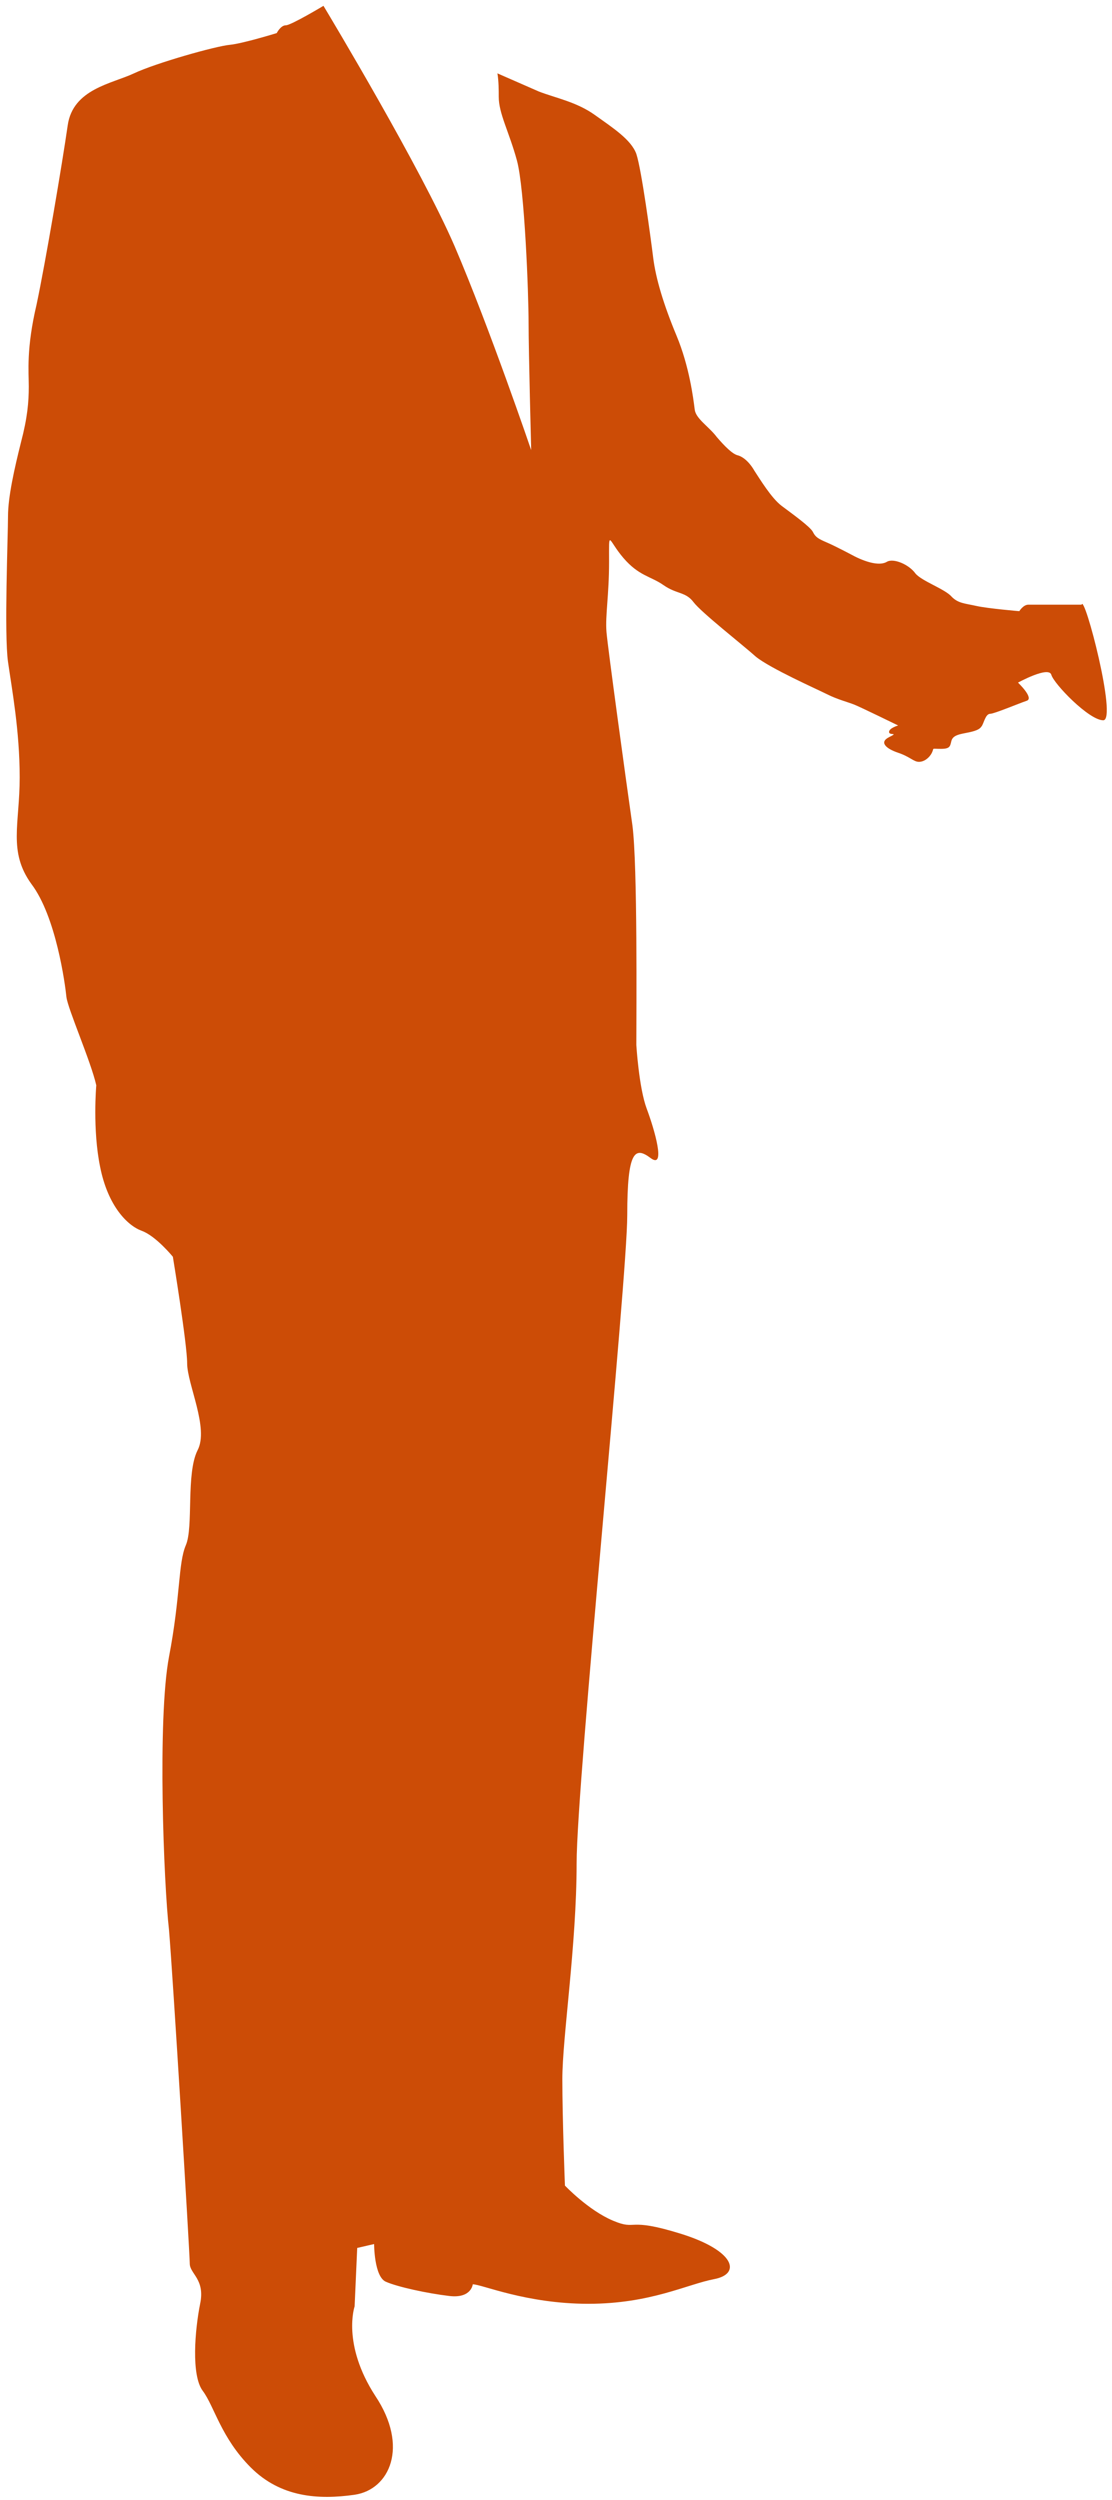 <svg width="81" height="182" viewBox="0 0 81 182" fill="none" xmlns="http://www.w3.org/2000/svg">
<path d="M80.363 52.434C81.403 52.434 78.976 43.167 78.787 44.018H74.91C74.532 44.018 74.248 44.491 74.248 44.491C74.248 44.491 71.979 44.301 71.127 44.112C70.276 43.923 69.804 43.923 69.331 43.45C68.858 42.883 67.156 42.316 66.683 41.748C66.21 41.086 65.075 40.613 64.603 40.897C64.13 41.181 63.25 41 62.25 40.5C62.25 40.5 60.912 39.784 60.25 39.5C59.588 39.216 59.401 39.1 59.212 38.722C59.023 38.344 57.699 37.398 56.943 36.831C56.186 36.264 55.335 34.845 54.957 34.278C54.579 33.616 54.106 33.237 53.728 33.143C53.349 33.048 52.782 32.481 52.215 31.819C51.647 31.062 50.702 30.495 50.607 29.833L50.602 29.794C50.503 28.998 50.213 26.675 49.283 24.443C48.337 22.173 47.77 20.282 47.581 18.769C47.392 17.256 46.73 12.339 46.352 11.204C45.973 10.164 44.65 9.313 43.326 8.367C42.002 7.421 40.489 7.138 39.259 6.665L36.233 5.341C36.328 5.908 36.328 6.57 36.328 7.043V7.043C36.328 8.272 37.084 9.596 37.652 11.677C38.219 13.757 38.503 21.417 38.503 23.497C38.503 25.578 38.692 32.765 38.692 32.765C38.692 32.765 35.666 23.875 33.113 17.918C30.654 12.244 24.129 1.369 23.562 0.424C23.562 0.424 21.198 1.842 20.819 1.842C20.441 1.842 20.157 2.409 20.157 2.409C20.157 2.409 17.699 3.166 16.753 3.261C15.713 3.355 11.363 4.584 9.755 5.341C8.148 6.097 5.311 6.476 4.932 9.123C4.554 11.771 3.325 19.053 2.663 22.173C1.906 25.389 2.096 27.091 2.096 28.131C2.096 29.266 2.001 30.401 1.528 32.197C1.055 34.089 0.583 36.169 0.583 37.587C0.583 39.006 0.299 46.193 0.583 48.179C0.866 50.164 1.434 53.191 1.434 56.595C1.434 59.999 0.583 61.985 2.285 64.349C4.081 66.713 4.743 71.63 4.838 72.576C4.932 73.427 6.635 77.304 7.013 79.007C7.013 79.007 6.729 82.222 7.297 84.964C7.864 87.801 9.282 89.219 10.323 89.598C11.363 89.976 12.592 91.489 12.592 91.489C12.592 91.489 13.632 97.825 13.632 99.243C13.632 100.756 15.24 103.972 14.389 105.579C13.538 107.281 14.105 111.158 13.538 112.482C12.97 113.806 13.16 116.17 12.309 120.615C11.457 125.154 11.93 137.164 12.309 140.473C12.592 143.783 13.822 164.02 13.822 164.776C13.822 165.533 14.956 165.911 14.578 167.708C14.2 169.599 13.916 172.909 14.767 174.044C15.618 175.178 16.091 177.448 18.266 179.623C20.441 181.798 23.183 181.987 25.831 181.609C28.384 181.231 29.803 178.11 27.344 174.422C24.886 170.639 25.831 167.897 25.831 167.897L26.02 163.642L27.25 163.358C27.25 163.358 27.25 165.722 28.101 166.1C28.952 166.479 31.127 166.951 32.734 167.14C34.342 167.33 34.437 166.289 34.437 166.289C35.099 166.289 38.314 167.708 42.853 167.708C47.392 167.708 50.04 166.289 52.026 165.911C54.011 165.533 53.538 163.831 49.567 162.601C45.595 161.372 46.446 162.412 44.65 161.656C42.853 160.899 41.151 159.103 41.151 159.103C41.151 159.103 40.962 154.28 40.962 151.348C40.962 148.322 42.002 141.608 42.002 135.651C42.002 129.693 45.69 93.191 45.69 88.463C45.69 83.735 46.257 83.451 47.392 84.302C48.527 85.153 47.676 82.222 47.108 80.709C46.541 79.196 46.352 76.075 46.352 76.075C46.352 73.711 46.446 63.025 46.068 60.094C45.595 56.784 44.271 47.138 44.177 46.004C44.082 44.774 44.366 43.356 44.366 40.897C44.366 38.438 44.271 39.289 45.406 40.613C46.541 41.937 47.392 41.937 48.337 42.599C49.283 43.261 49.945 43.072 50.513 43.829C51.08 44.585 54.106 46.949 55.052 47.8C56.092 48.651 59.496 50.164 60.253 50.543C61.009 50.921 61.766 51.11 62.239 51.299C62.711 51.488 65.422 52.812 65.422 52.812C65.422 52.812 64.76 53.001 64.76 53.285C64.76 53.569 65.517 53.285 64.76 53.663C64.004 54.042 64.571 54.514 65.422 54.798C66.273 55.082 66.557 55.46 66.935 55.46C67.313 55.46 67.692 55.176 67.881 54.798C68.07 54.42 67.786 54.514 68.543 54.514C69.205 54.514 69.205 54.325 69.299 53.947C69.394 53.569 69.772 53.474 70.245 53.38C70.718 53.285 71.285 53.191 71.474 52.907C71.663 52.718 71.758 51.961 72.136 51.961C72.42 51.961 74.217 51.205 74.784 51.016C75.351 50.826 74.153 49.692 74.153 49.692C74.153 49.692 76.392 48.462 76.581 49.124C76.77 49.786 79.323 52.434 80.363 52.434Z" fill="#CC4C06"/>
</svg>
